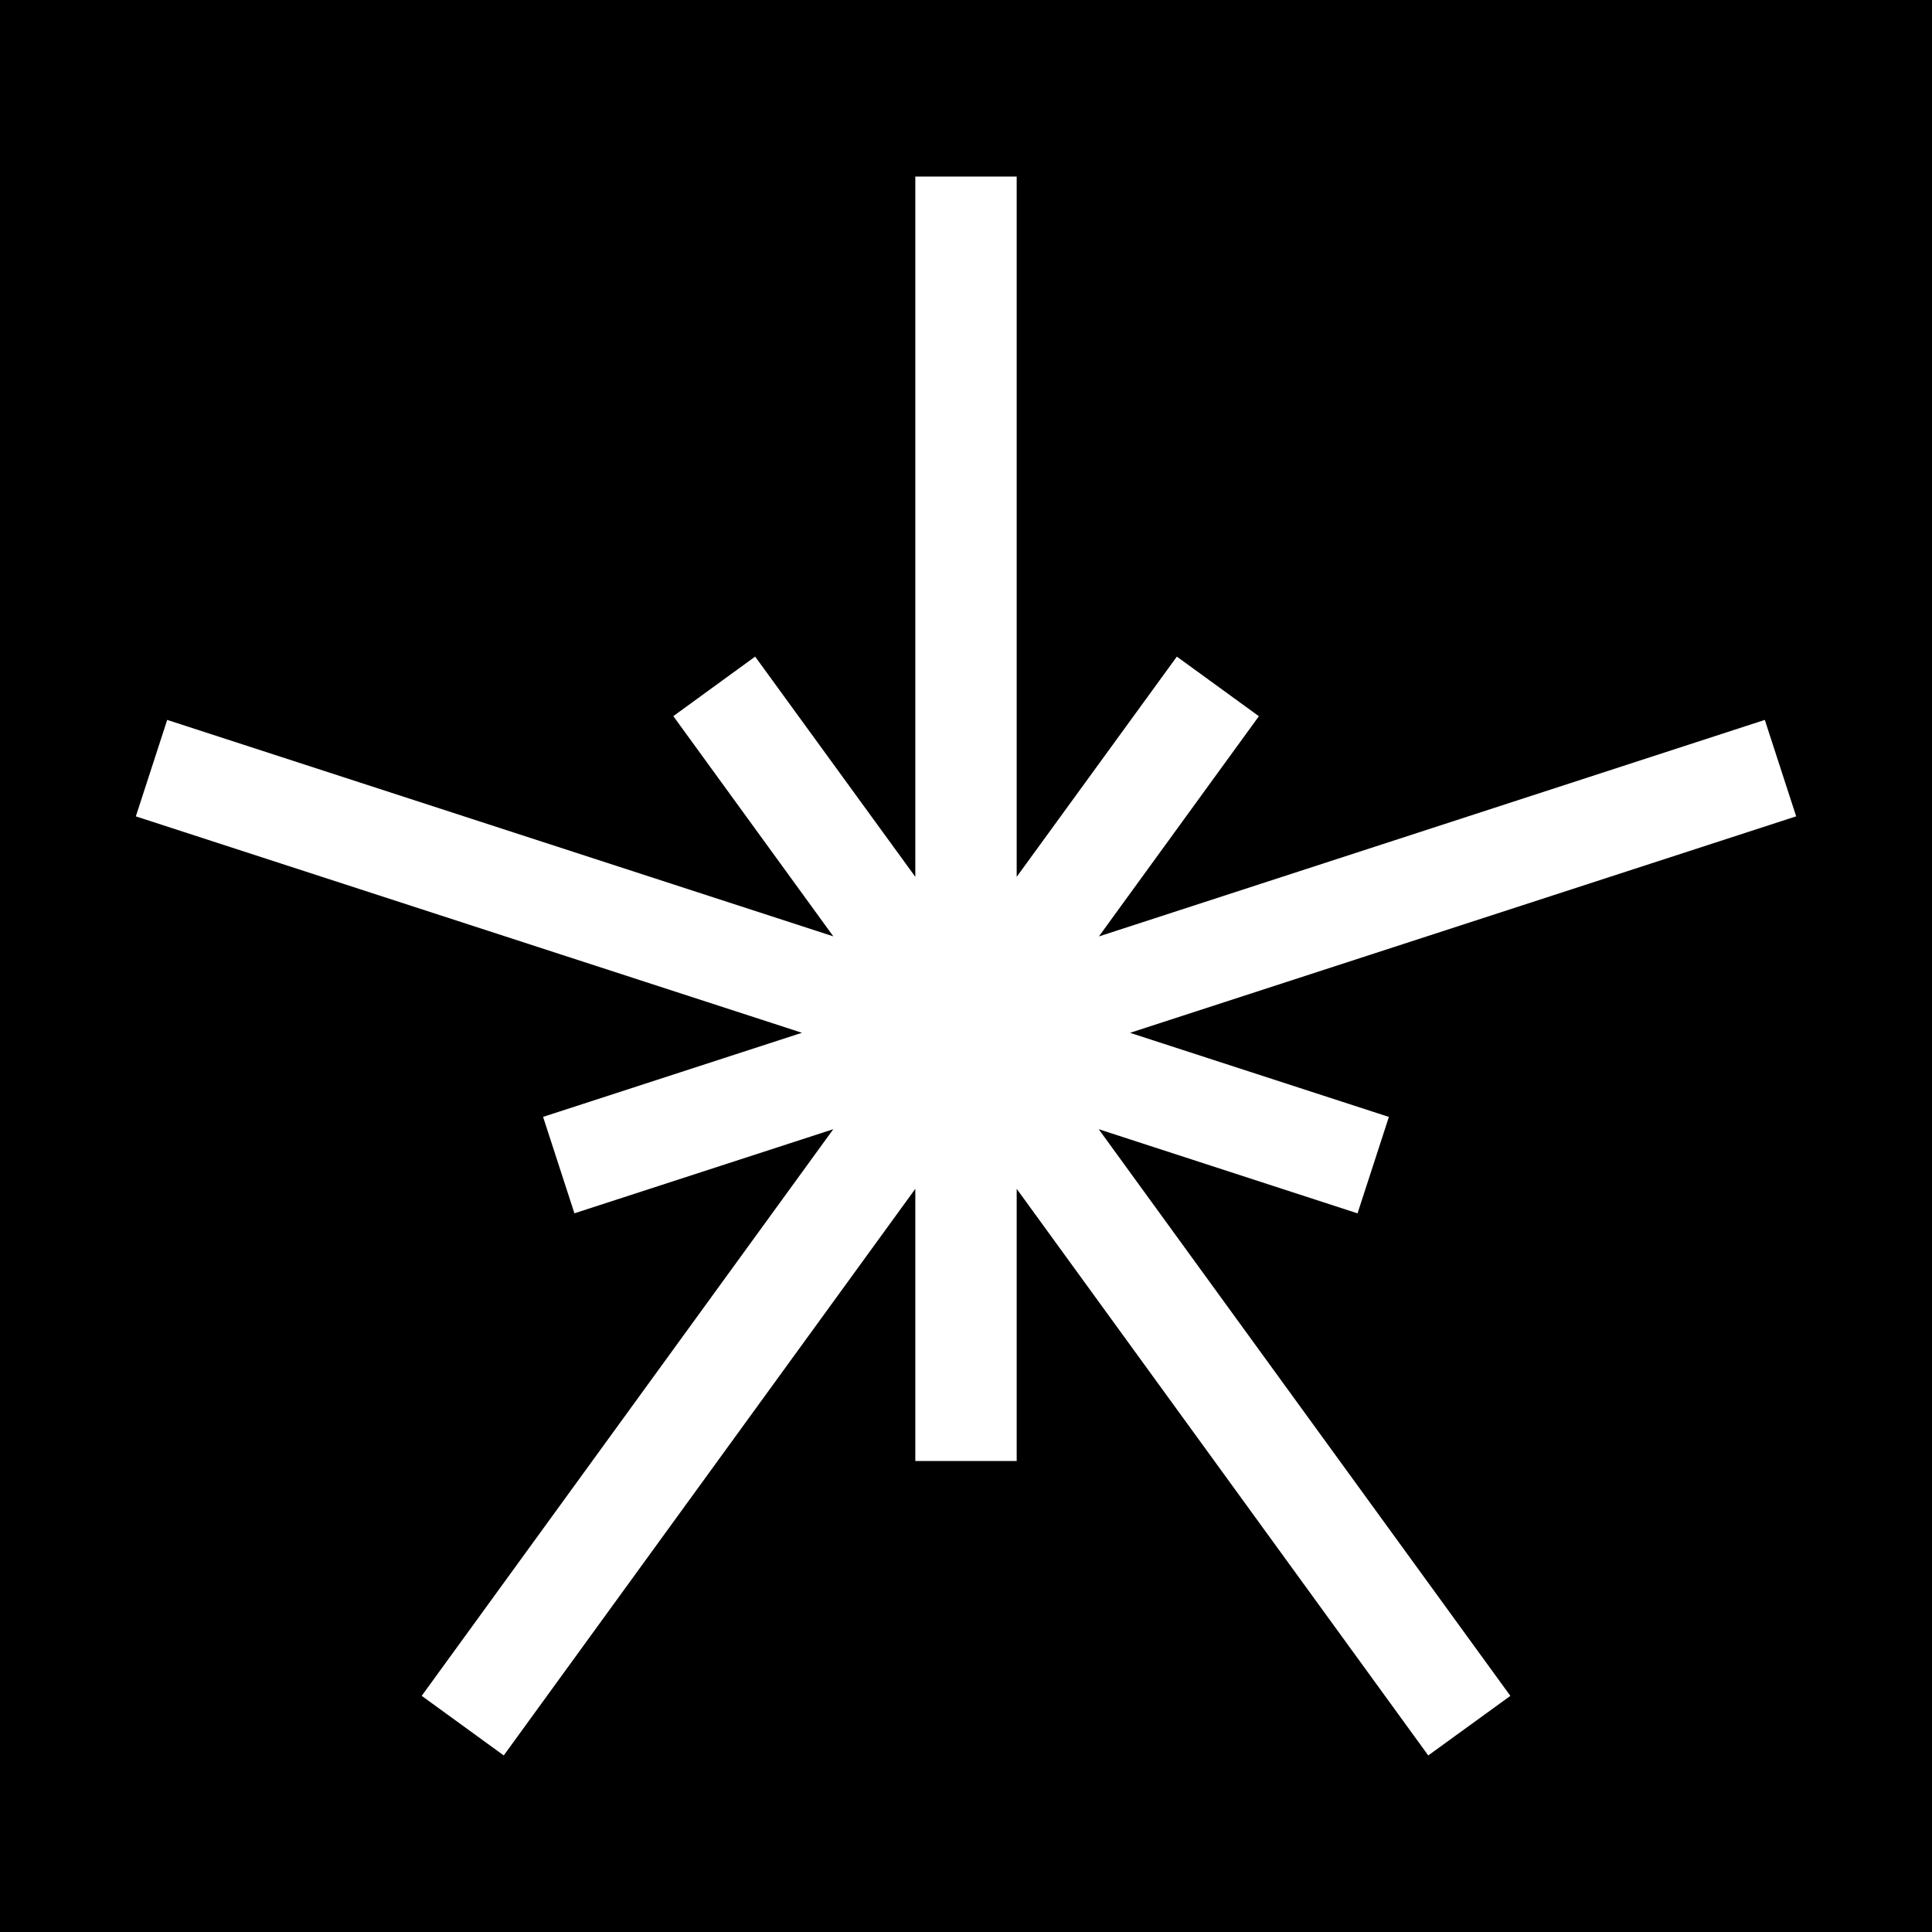 <svg xmlns="http://www.w3.org/2000/svg" viewBox="0 0 512 512"><path d="M0 0h512v512H0z"/><path d="M291.17 299.252l109.093 150.173-21.76 15.786-109.07-150.16v72.135h-26.865V315.05l-109.07 150.16-21.74-15.795 109.07-150.163-68.6 22.287-8.307-25.555 68.602-22.287L36 216.348l8.307-25.565 176.533 57.362-42.404-58.36 21.686-15.776 42.446 58.36V46.79h26.864v185.58l42.446-58.36 21.74 15.795-42.404 58.36 176.48-57.382L476 216.337 299.467 273.71l68.602 22.286-8.308 25.554z" fill="#fff"/></svg>